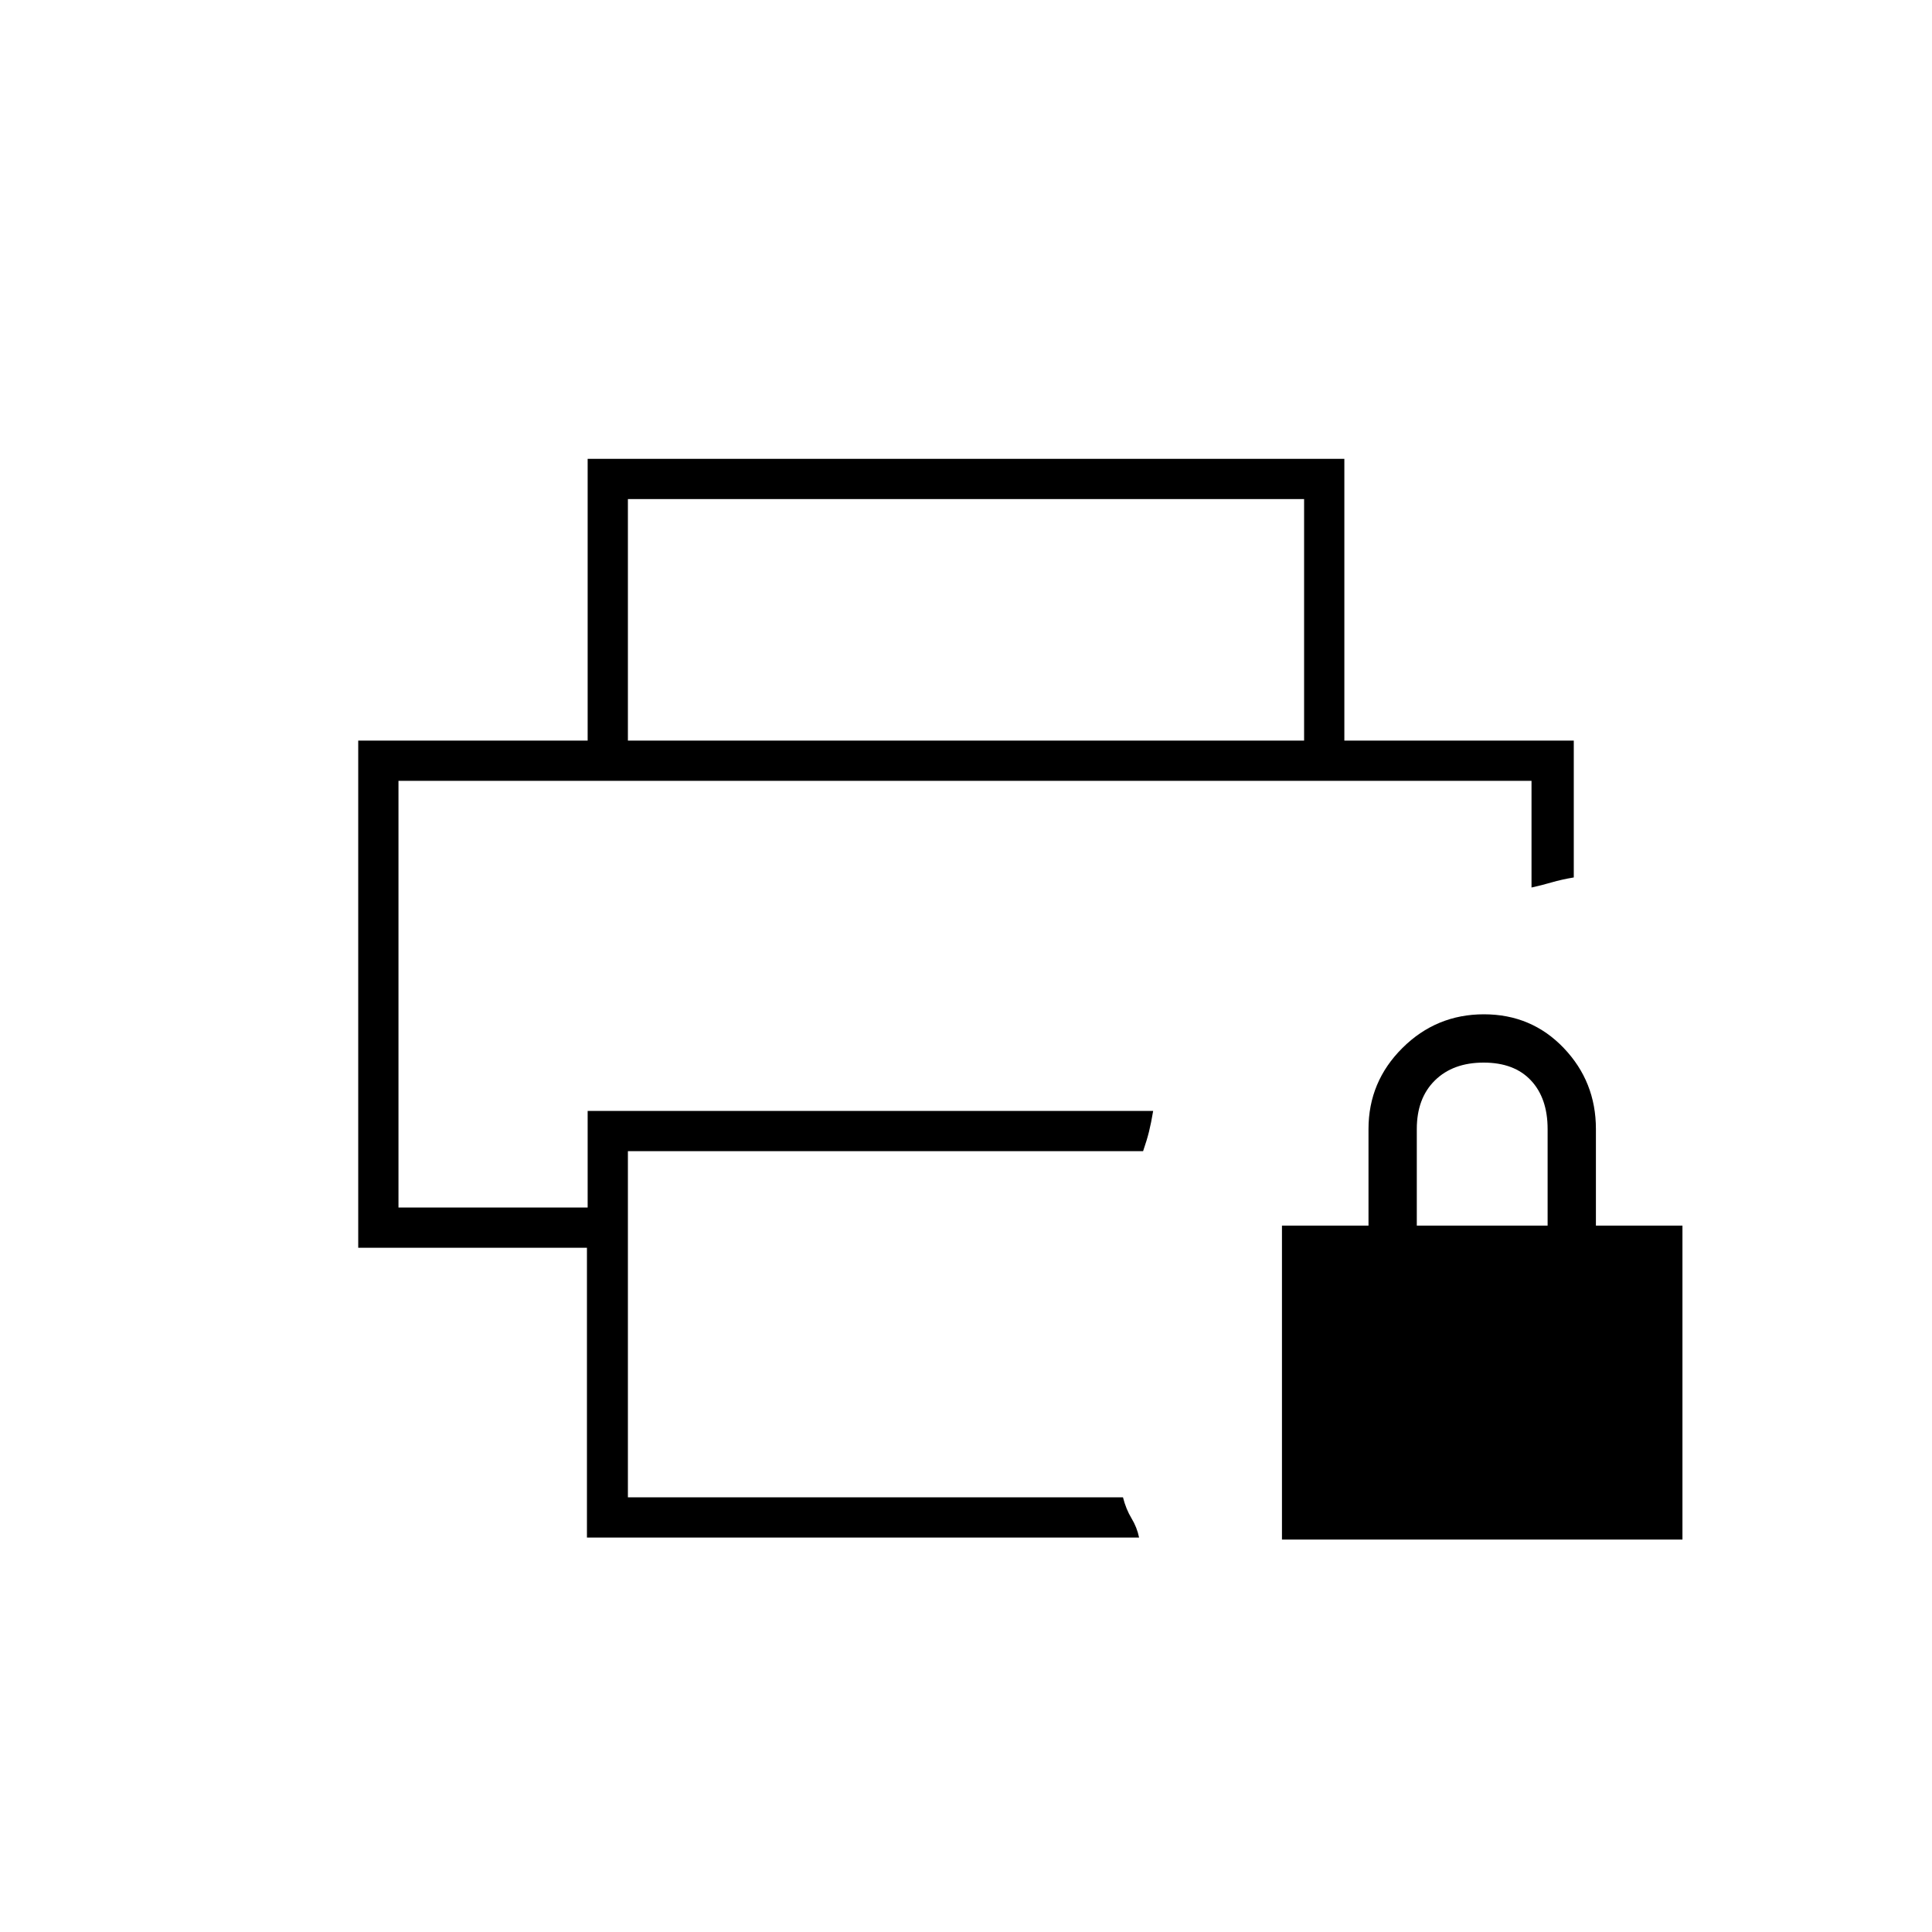 <svg xmlns="http://www.w3.org/2000/svg" height="20" viewBox="0 -960 960 960" width="20"><path d="M637-195v-156h43v-48q0-23.51 16.85-40.26Q713.69-456 737.35-456 761-456 777-439.26q16 16.75 16 40.26v48h43v156H637Zm67-156h65v-48q0-15.3-8.29-24.15-8.29-8.85-23.5-8.85T713-423.15q-9 8.85-9 24.15v48ZM198-572h570-570Zm93.65 376v-144H178v-252h604v68q-6 1-11.06 2.47-5.07 1.47-9.94 2.53v-53H198v212h94v-48h281q-1 6-2.06 10.28-1.06 4.28-2.94 9.72H312v172h246q1.48 5.87 4.24 10.44Q565-201 566-196H291.65ZM648-592v-120H312v120h-20v-140h376v140h-20Z"/></svg>